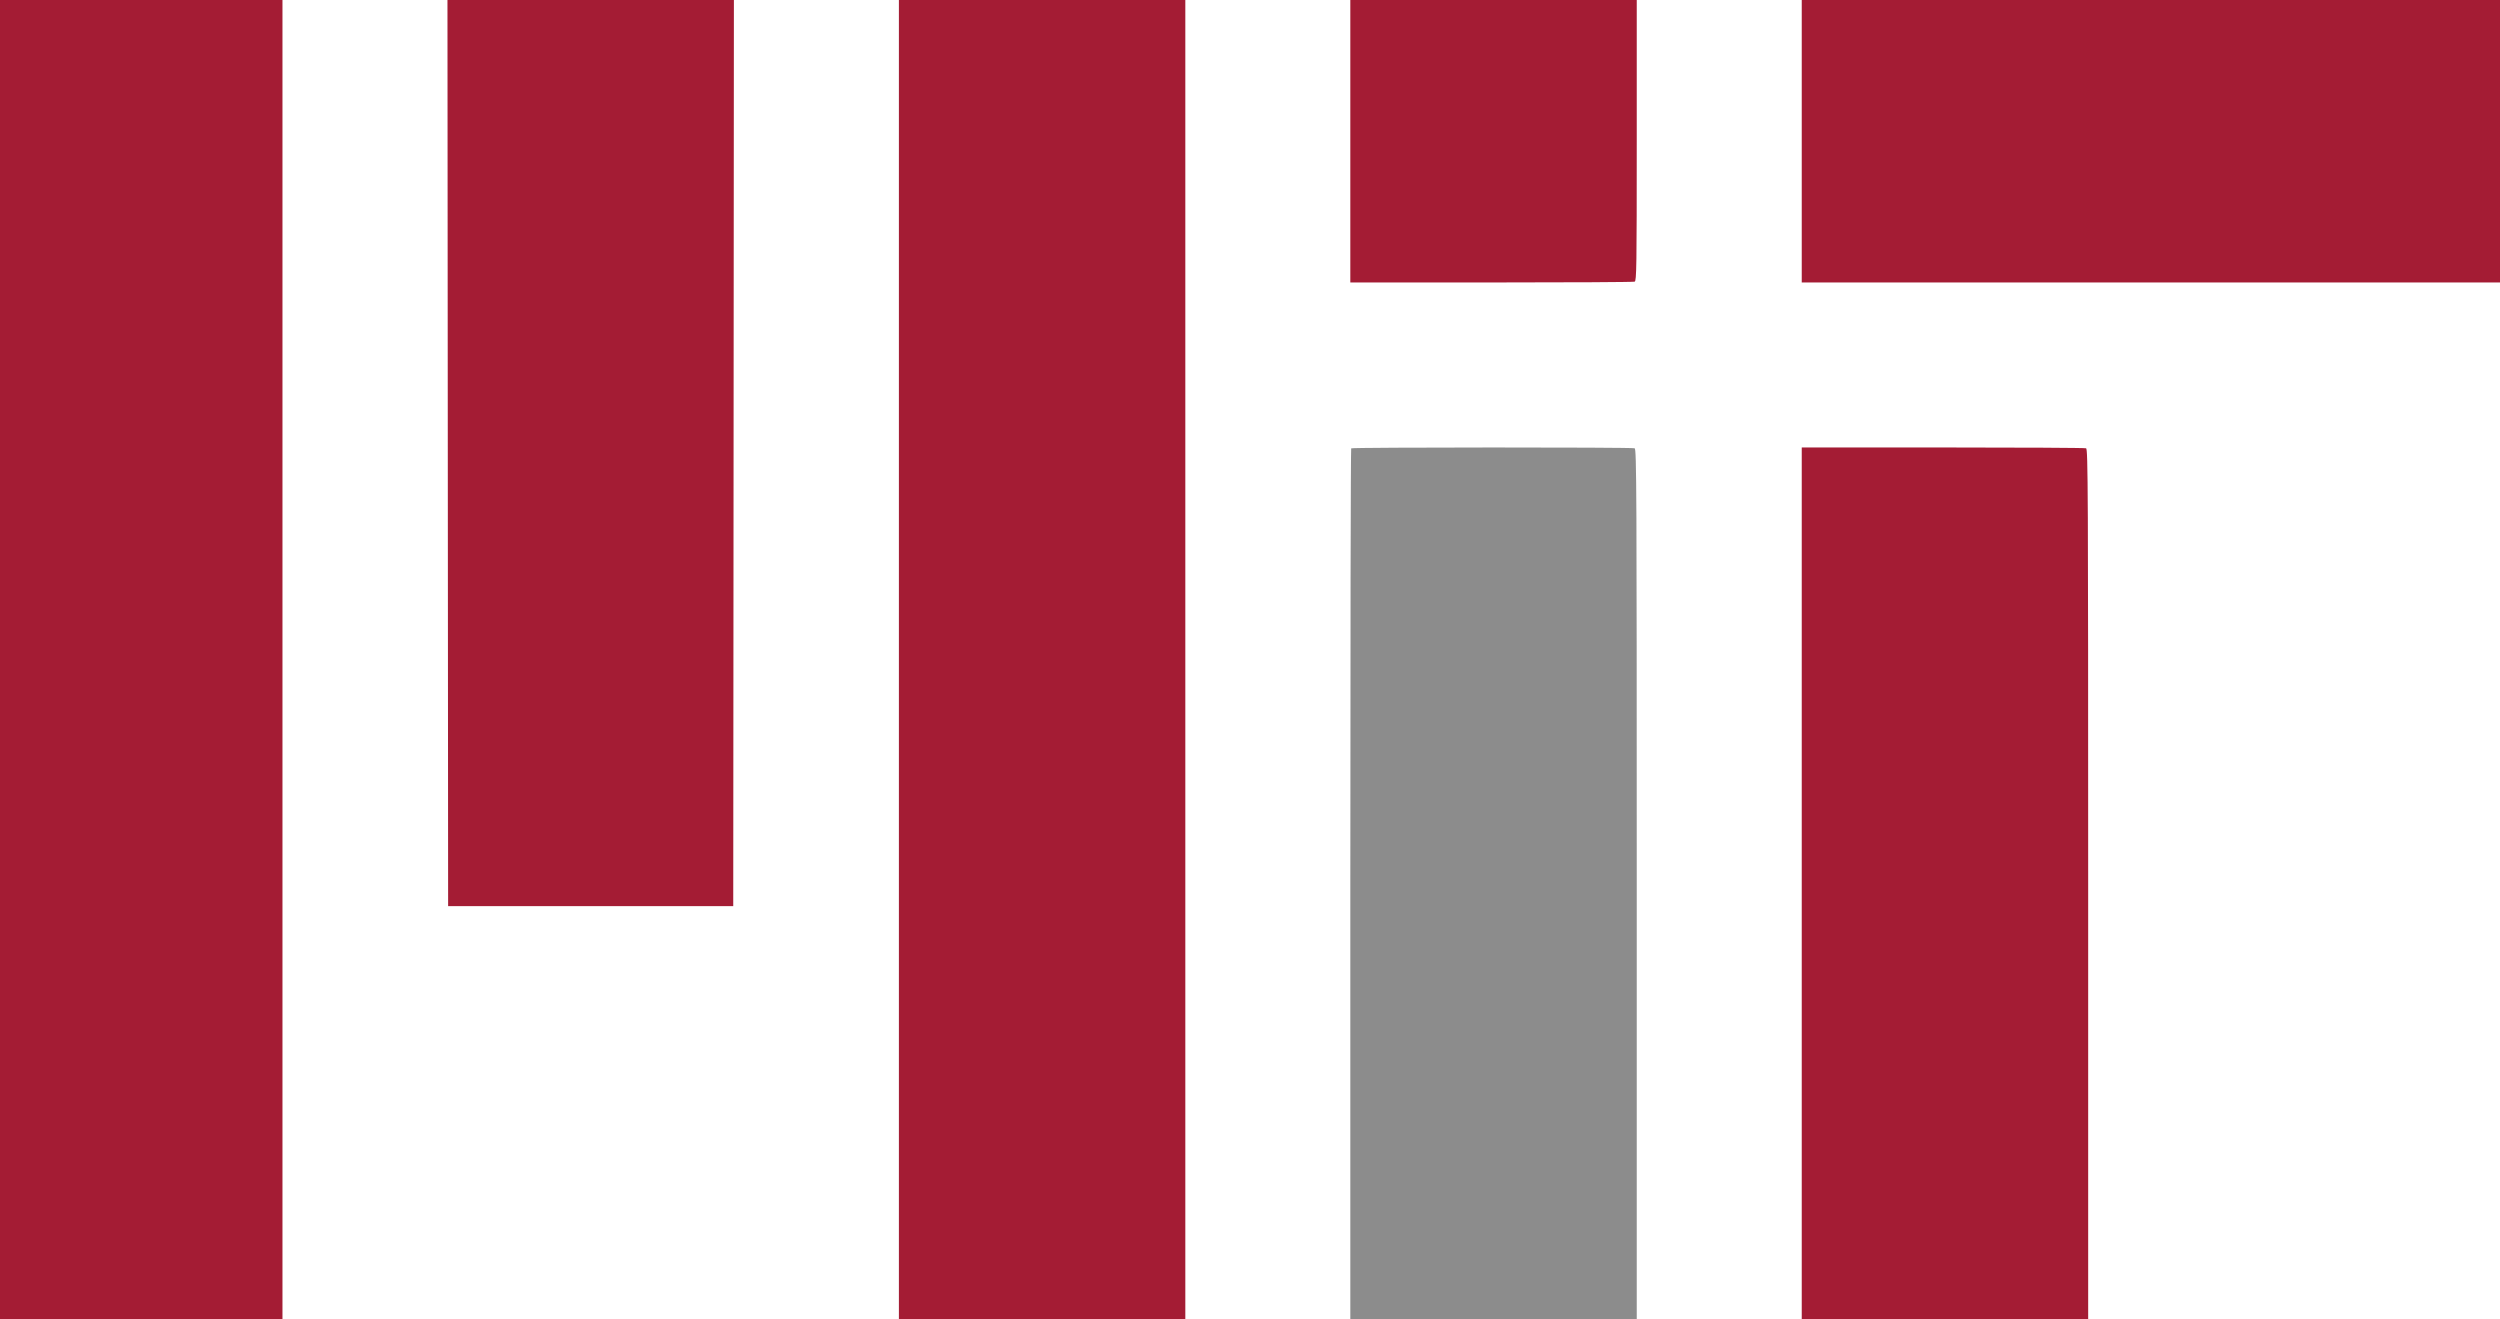 <svg id="svg" version="1.1" xmlns="http://www.w3.org/2000/svg" xmlns:xlink="http://www.w3.org/1999/xlink" width="400" height="211.111" viewBox="0, 0, 400,211.111"><g id="svgg"><path id="path0" d="M216.191 71.735 C 216.114 71.813,216.051 103.222,216.051 141.535 L 216.051 211.193 238.965 211.193 L 261.880 211.193 261.880 141.522 C 261.880 78.186,261.849 71.839,261.546 71.723 C 261.088 71.547,216.367 71.559,216.191 71.735 " stroke="none" fill="#8c8c8c" fill-rule="evenodd"></path><path id="path1" d="M0.000 105.597 L 0.000 211.193 22.598 211.193 L 45.195 211.193 45.195 105.597 L 45.195 0.000 22.598 0.000 L 0.000 0.000 0.000 105.597 M71.647 72.492 L 71.700 144.984 94.509 144.984 L 117.318 144.984 117.371 72.492 L 117.424 0.000 94.509 0.000 L 71.594 0.000 71.647 72.492 M143.823 105.597 L 143.823 211.193 166.737 211.193 L 189.652 211.193 189.652 105.597 L 189.652 0.000 166.737 0.000 L 143.823 0.000 143.823 105.597 M216.051 22.598 L 216.051 45.195 238.631 45.195 C 251.050 45.195,261.362 45.138,261.546 45.067 C 261.847 44.951,261.880 42.764,261.880 22.469 L 261.880 0.000 238.965 0.000 L 216.051 0.000 216.051 22.598 M288.279 22.598 L 288.279 45.195 344.139 45.195 L 400.000 45.195 400.000 22.598 L 400.000 0.000 344.139 0.000 L 288.279 0.000 288.279 22.598 M288.279 141.394 L 288.279 211.193 311.193 211.193 L 334.108 211.193 334.108 141.522 C 334.108 78.186,334.077 71.839,333.774 71.723 C 333.590 71.652,323.278 71.595,310.859 71.595 L 288.279 71.595 288.279 141.394 " stroke="none" fill="#a41c34" fill-rule="evenodd"></path><path id="path2" d="" stroke="none" fill="#987490" fill-rule="evenodd"></path><path id="path3" d="" stroke="none" fill="#983864" fill-rule="evenodd"></path><path id="path4" d="" stroke="none" fill="#983c34" fill-rule="evenodd"></path></g></svg>